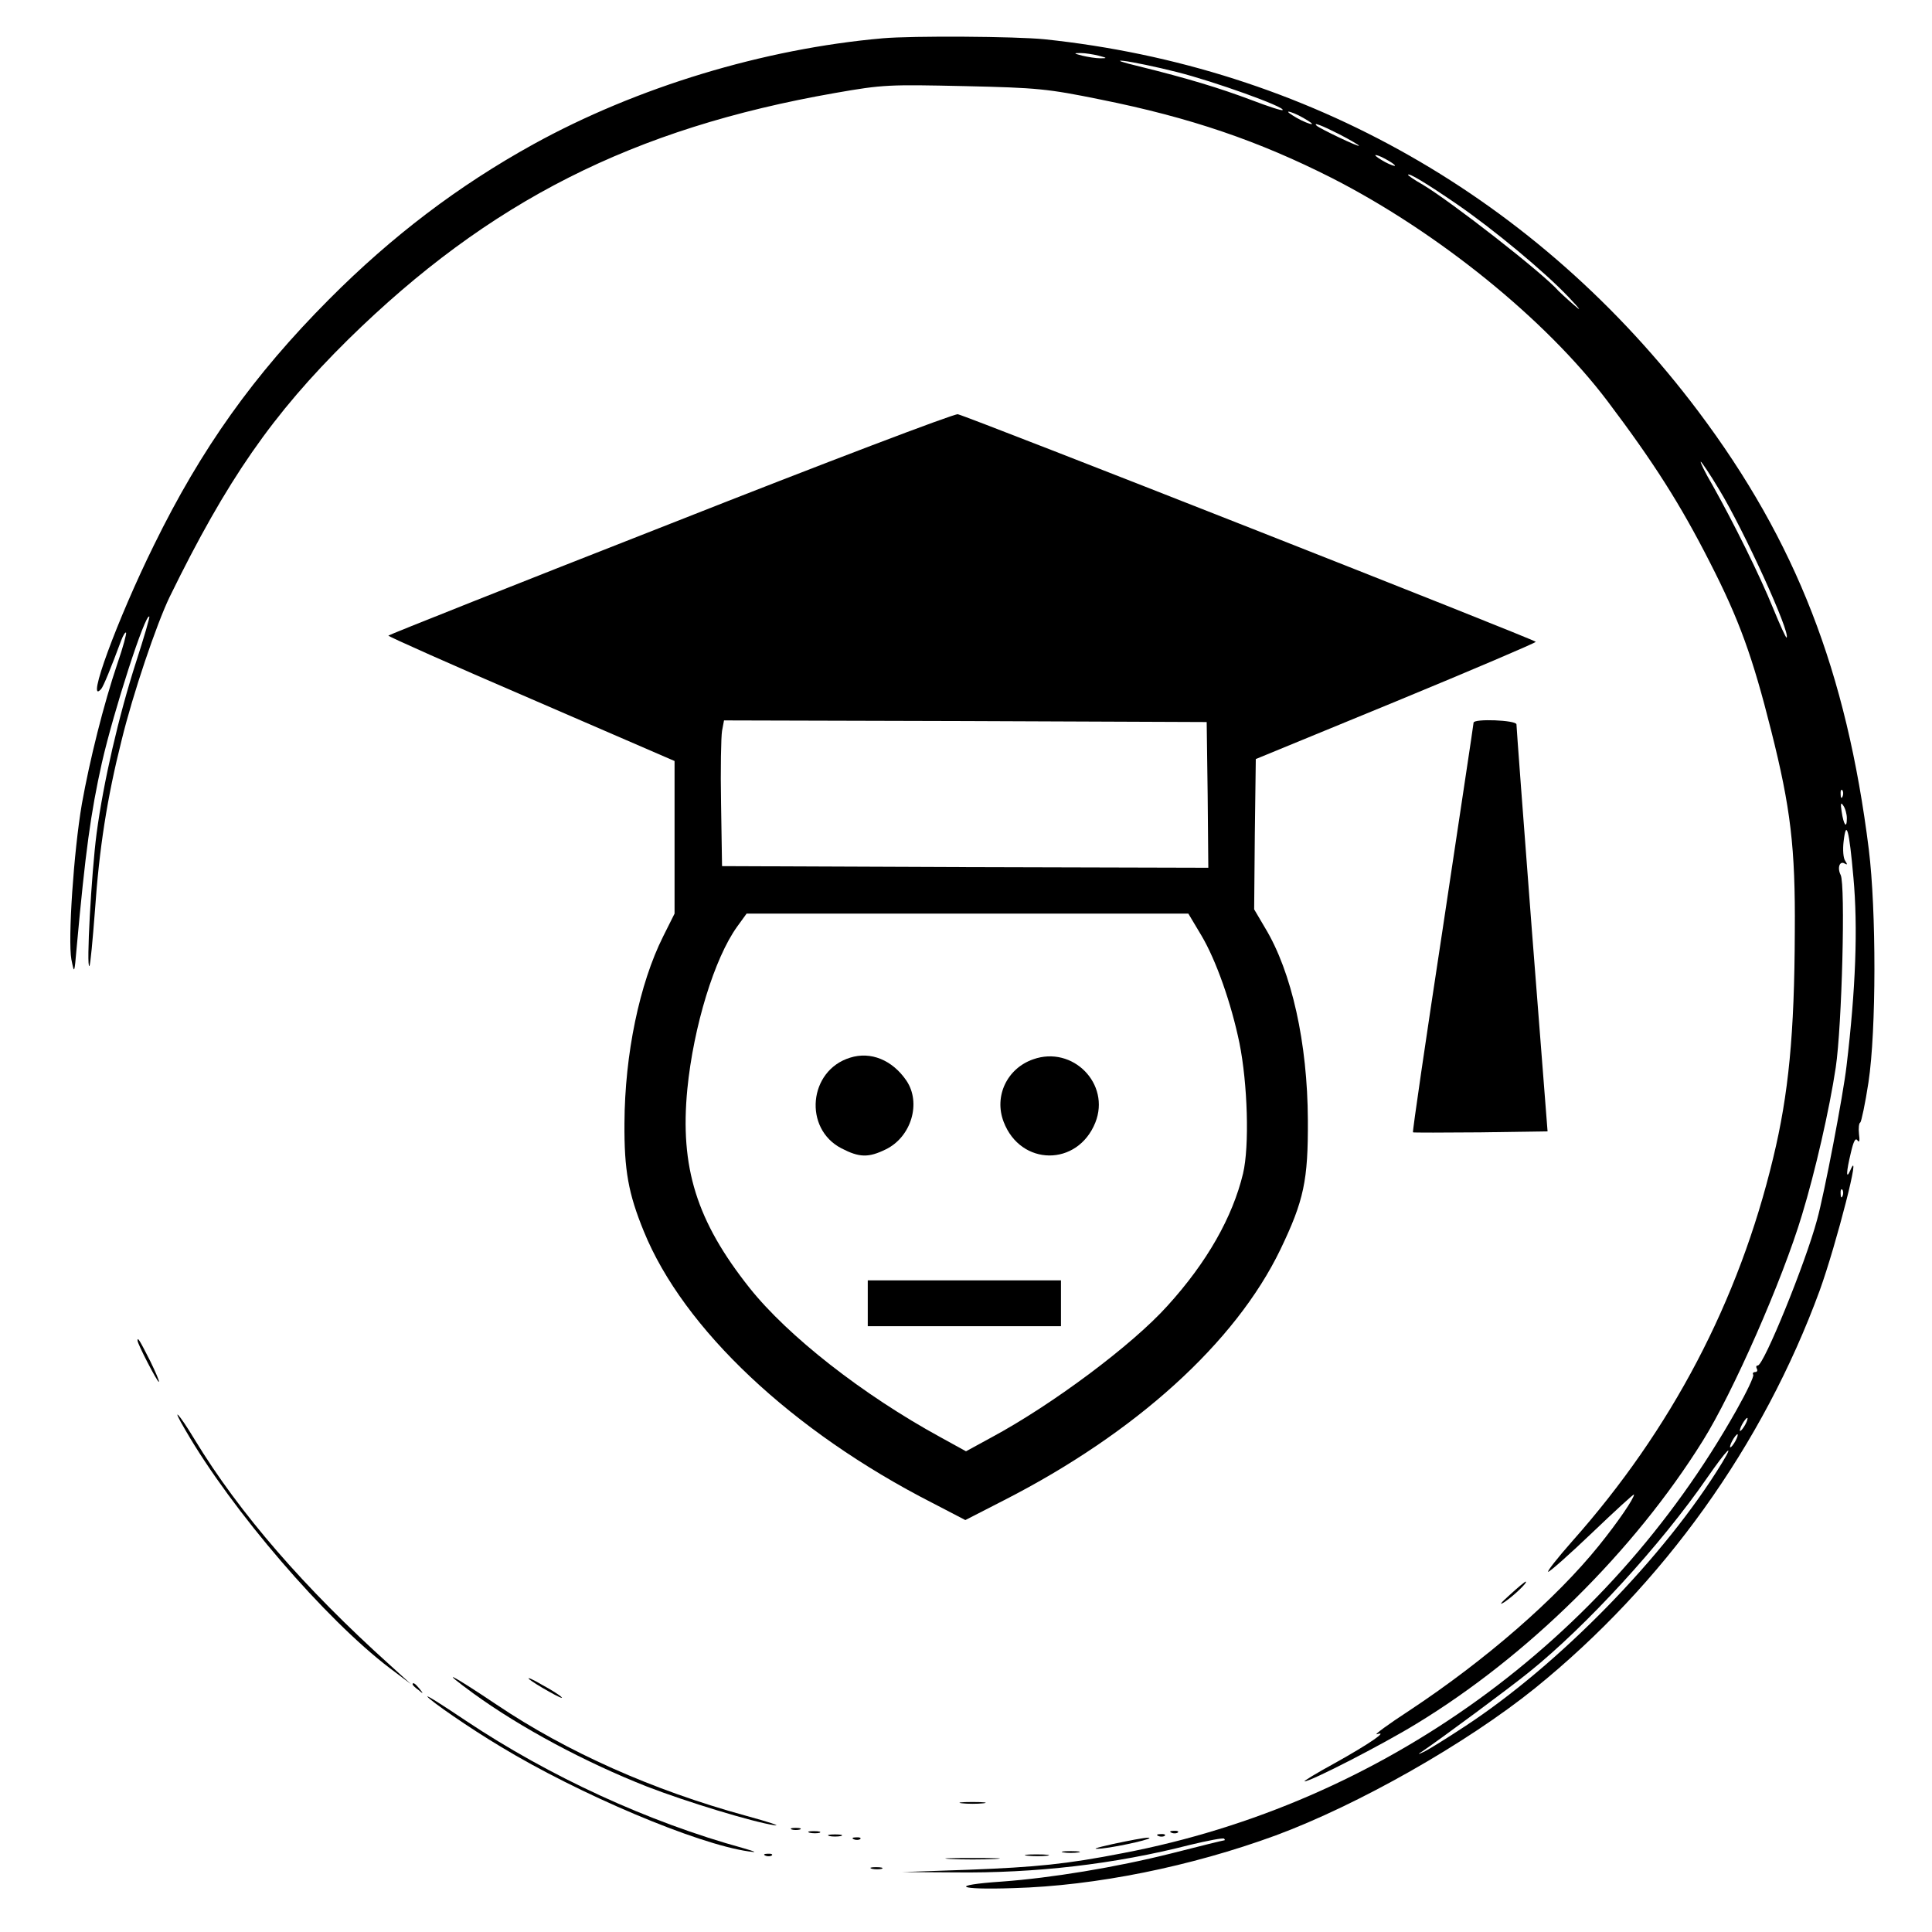 <?xml version="1.0" standalone="no"?>
<!DOCTYPE svg PUBLIC "-//W3C//DTD SVG 20010904//EN"
 "http://www.w3.org/TR/2001/REC-SVG-20010904/DTD/svg10.dtd">
<svg version="1.0" xmlns="http://www.w3.org/2000/svg"
 width="36pt" height="36pt" viewBox="0 0 582 590"
 preserveAspectRatio="xMidYMid meet">

<g transform="translate(0,590) scale(0.1,-0.1)"
fill="#000000" stroke="none">
<path d="M2655 5783 c-363 -32 -750 -149 -1067 -324 -228 -126 -431 -280 -623
-473 -230 -231 -390 -455 -535 -751 -112 -227 -210 -494 -161 -439 7 8 31 67
61 148 6 16 13 27 15 24 2 -2 -9 -44 -26 -93 -43 -127 -85 -296 -109 -430 -25
-146 -43 -415 -32 -475 9 -45 9 -45 16 35 27 296 43 412 77 565 36 158 133
459 145 447 2 -1 -16 -63 -40 -137 -54 -168 -100 -368 -121 -525 -16 -122 -32
-414 -22 -405 3 3 10 79 17 170 13 189 37 343 81 518 35 144 107 356 147 439
175 358 314 558 546 787 430 422 869 644 1486 752 148 26 165 26 396 21 222
-5 253 -8 415 -41 274 -55 482 -126 707 -240 323 -165 652 -431 841 -681 141
-187 222 -314 313 -493 89 -174 130 -287 187 -514 59 -234 74 -356 72 -613 -1
-313 -19 -497 -66 -691 -105 -438 -311 -830 -614 -1171 -45 -51 -78 -93 -73
-93 5 0 66 54 136 121 69 66 126 118 126 115 0 -12 -49 -84 -108 -157 -130
-161 -343 -347 -577 -502 -66 -43 -111 -76 -100 -73 37 12 -24 -30 -130 -89
-55 -30 -96 -55 -91 -55 19 0 237 112 340 175 341 207 666 528 876 865 92 147
243 490 303 690 40 131 84 323 103 450 19 127 30 559 15 588 -11 22 -3 44 12
35 9 -5 9 -3 2 8 -6 8 -8 34 -5 59 8 70 17 37 30 -110 14 -153 7 -340 -21
-575 -10 -88 -68 -391 -90 -470 -36 -134 -163 -445 -181 -445 -5 0 -6 -4 -3
-10 3 -5 1 -10 -5 -10 -6 0 -9 -4 -6 -8 3 -5 -20 -53 -51 -108 -398 -707
-1083 -1202 -1873 -1353 -174 -34 -266 -43 -475 -51 l-200 -7 160 -1 c247 -3
489 25 719 84 54 13 101 22 104 19 3 -3 3 -5 1 -5 -3 0 -76 -18 -162 -40 -171
-43 -367 -75 -517 -86 -163 -11 -139 -26 35 -20 251 7 542 66 801 161 251 93
581 280 791 449 393 318 697 743 870 1215 51 141 131 454 93 366 -13 -29 -12
-4 2 54 8 35 14 47 20 39 6 -9 8 -2 5 19 -2 18 0 34 4 35 3 2 15 57 25 123 24
159 24 524 1 711 -68 543 -222 940 -521 1338 -489 650 -1195 1052 -1996 1136
-88 9 -404 11 -495 3z m660 -53 c27 -7 27 -8 5 -8 -14 0 -38 4 -55 8 -27 7
-27 8 -5 8 14 0 39 -4 55 -8z m239 -50 c112 -28 332 -107 323 -116 -2 -3 -44
11 -94 30 -98 37 -197 67 -343 103 -54 13 -75 20 -48 17 26 -3 99 -18 162 -34z
m386 -140 c19 -11 31 -19 25 -19 -5 0 -26 8 -45 19 -19 11 -30 19 -25 19 6 0
26 -8 45 -19z m110 -50 c33 -17 60 -33 60 -35 0 -5 -119 52 -129 61 -13 12 16
1 69 -26z m170 -96 c0 -2 -13 2 -30 11 -16 9 -30 18 -30 21 0 2 14 -2 30 -11
17 -9 30 -18 30 -21z m187 -116 c115 -79 271 -209 343 -285 37 -39 42 -47 15
-23 -22 19 -42 38 -45 41 -48 55 -328 273 -415 325 -25 14 -45 28 -45 30 0 8
55 -25 147 -88z m803 -873 c76 -125 219 -439 206 -452 -2 -2 -20 38 -41 89
-41 101 -120 260 -185 376 -23 39 -39 72 -36 72 2 0 28 -38 56 -85z m377 -937
c-3 -8 -6 -5 -6 6 -1 11 2 17 5 13 3 -3 4 -12 1 -19z m13 -67 c0 -34 -10 -20
-16 21 -4 25 -2 29 5 18 6 -8 11 -26 11 -39z m-13 -1153 c-3 -8 -6 -5 -6 6 -1
11 2 17 5 13 3 -3 4 -12 1 -19z m-297 -698 c-6 -11 -13 -20 -16 -20 -2 0 0 9
6 20 6 11 13 20 16 20 2 0 0 -9 -6 -20z m-30 -50 c-6 -11 -13 -20 -16 -20 -2
0 0 9 6 20 6 11 13 20 16 20 2 0 0 -9 -6 -20z m-41 -67 c-174 -285 -498 -617
-787 -806 -53 -35 -108 -69 -122 -76 -21 -10 -22 -9 -6 1 63 43 263 191 326
242 174 140 401 387 544 594 59 85 85 111 45 45z"/>
<path d="M2008 4301 c-472 -185 -859 -339 -862 -342 -2 -2 193 -89 435 -193
l439 -190 0 -233 0 -233 -35 -70 c-72 -144 -117 -359 -118 -570 -1 -144 12
-215 59 -330 121 -298 453 -611 882 -830 l100 -52 119 61 c401 205 706 481
843 765 72 150 85 211 84 396 -1 234 -49 452 -131 587 l-33 56 2 229 3 230
428 176 c235 97 427 179 427 182 0 6 -1735 689 -1765 695 -11 2 -406 -148
-877 -334z m1640 -829 l2 -222 -742 2 -743 3 -3 190 c-2 105 0 205 3 223 l6
32 737 -2 737 -3 3 -223z m-19 -429 c45 -76 91 -207 116 -328 25 -124 31 -315
11 -399 -32 -133 -110 -271 -231 -404 -108 -120 -352 -302 -538 -402 l-77 -42
-78 43 c-238 130 -466 309 -583 456 -162 204 -213 368 -190 607 19 192 83 400
152 496 l29 40 675 0 674 0 40 -67z"/>
<path d="M2556 2670 c-127 -39 -143 -217 -26 -277 54 -28 82 -29 135 -3 78 38
109 142 63 210 -43 63 -109 90 -172 70z"/>
<path d="M3115 2665 c-80 -28 -120 -113 -90 -191 52 -136 226 -137 280 -2 47
118 -69 236 -190 193z"/>
<path d="M2610 1920 l0 -70 295 0 295 0 0 70 0 70 -295 0 -295 0 0 -70z"/>
<path d="M4460 3693 c0 -5 -43 -287 -94 -628 -52 -341 -93 -621 -91 -623 1 -1
94 -1 206 0 l205 3 -48 615 c-26 338 -47 621 -47 628 -1 13 -131 18 -131 5z"/>
<path d="M380 1806 c0 -10 60 -126 65 -126 3 0 -9 28 -26 63 -33 65 -39 75
-39 63z"/>
<path d="M526 1533 c142 -246 429 -579 624 -727 l65 -49 -65 59 c-260 234
-459 463 -595 687 -50 83 -75 108 -29 30z"/>
<path d="M4570 1029 c-28 -25 -34 -33 -15 -21 28 19 73 62 64 62 -2 0 -24 -18
-49 -41z"/>
<path d="M1405 729 c146 -106 343 -211 531 -285 119 -46 322 -108 389 -118 22
-3 -17 10 -87 29 -285 78 -547 195 -761 339 -142 95 -180 114 -72 35z"/>
<path d="M1575 773 c6 -6 33 -23 60 -38 28 -16 46 -24 40 -18 -5 6 -32 23 -60
38 -27 16 -45 24 -40 18z"/>
<path d="M1220 756 c0 -2 8 -10 18 -17 15 -13 16 -12 3 4 -13 16 -21 21 -21
13z"/>
<path d="M1265 719 c9 -13 127 -95 224 -153 239 -145 600 -298 758 -320 27 -4
21 -1 -17 10 -291 80 -592 219 -847 389 -67 45 -120 79 -118 74z"/>
<path d="M2898 393 c17 -2 47 -2 65 0 17 2 3 4 -33 4 -36 0 -50 -2 -32 -4z"/>
<path d="M2378 313 c6 -2 18 -2 25 0 6 3 1 5 -13 5 -14 0 -19 -2 -12 -5z"/>
<path d="M2433 303 c9 -2 23 -2 30 0 6 3 -1 5 -18 5 -16 0 -22 -2 -12 -5z"/>
<path d="M3538 303 c7 -3 16 -2 19 1 4 3 -2 6 -13 5 -11 0 -14 -3 -6 -6z"/>
<path d="M2493 293 c9 -2 25 -2 35 0 9 3 1 5 -18 5 -19 0 -27 -2 -17 -5z"/>
<path d="M3498 293 c7 -3 16 -2 19 1 4 3 -2 6 -13 5 -11 0 -14 -3 -6 -6z"/>
<path d="M2568 283 c7 -3 16 -2 19 1 4 3 -2 6 -13 5 -11 0 -14 -3 -6 -6z"/>
<path d="M3360 269 c-58 -13 -69 -17 -35 -14 55 6 172 33 140 33 -11 0 -58 -9
-105 -19z"/>
<path d="M3208 243 c12 -2 32 -2 45 0 12 2 2 4 -23 4 -25 0 -35 -2 -22 -4z"/>
<path d="M2298 233 c7 -3 16 -2 19 1 4 3 -2 6 -13 5 -11 0 -14 -3 -6 -6z"/>
<path d="M3098 233 c18 -2 45 -2 60 0 15 2 0 4 -33 4 -33 0 -45 -2 -27 -4z"/>
<path d="M2863 223 c37 -2 97 -2 135 0 37 2 6 3 -68 3 -74 0 -105 -1 -67 -3z"/>
<path d="M2623 193 c9 -2 23 -2 30 0 6 3 -1 5 -18 5 -16 0 -22 -2 -12 -5z"/>
</g>
</svg>
